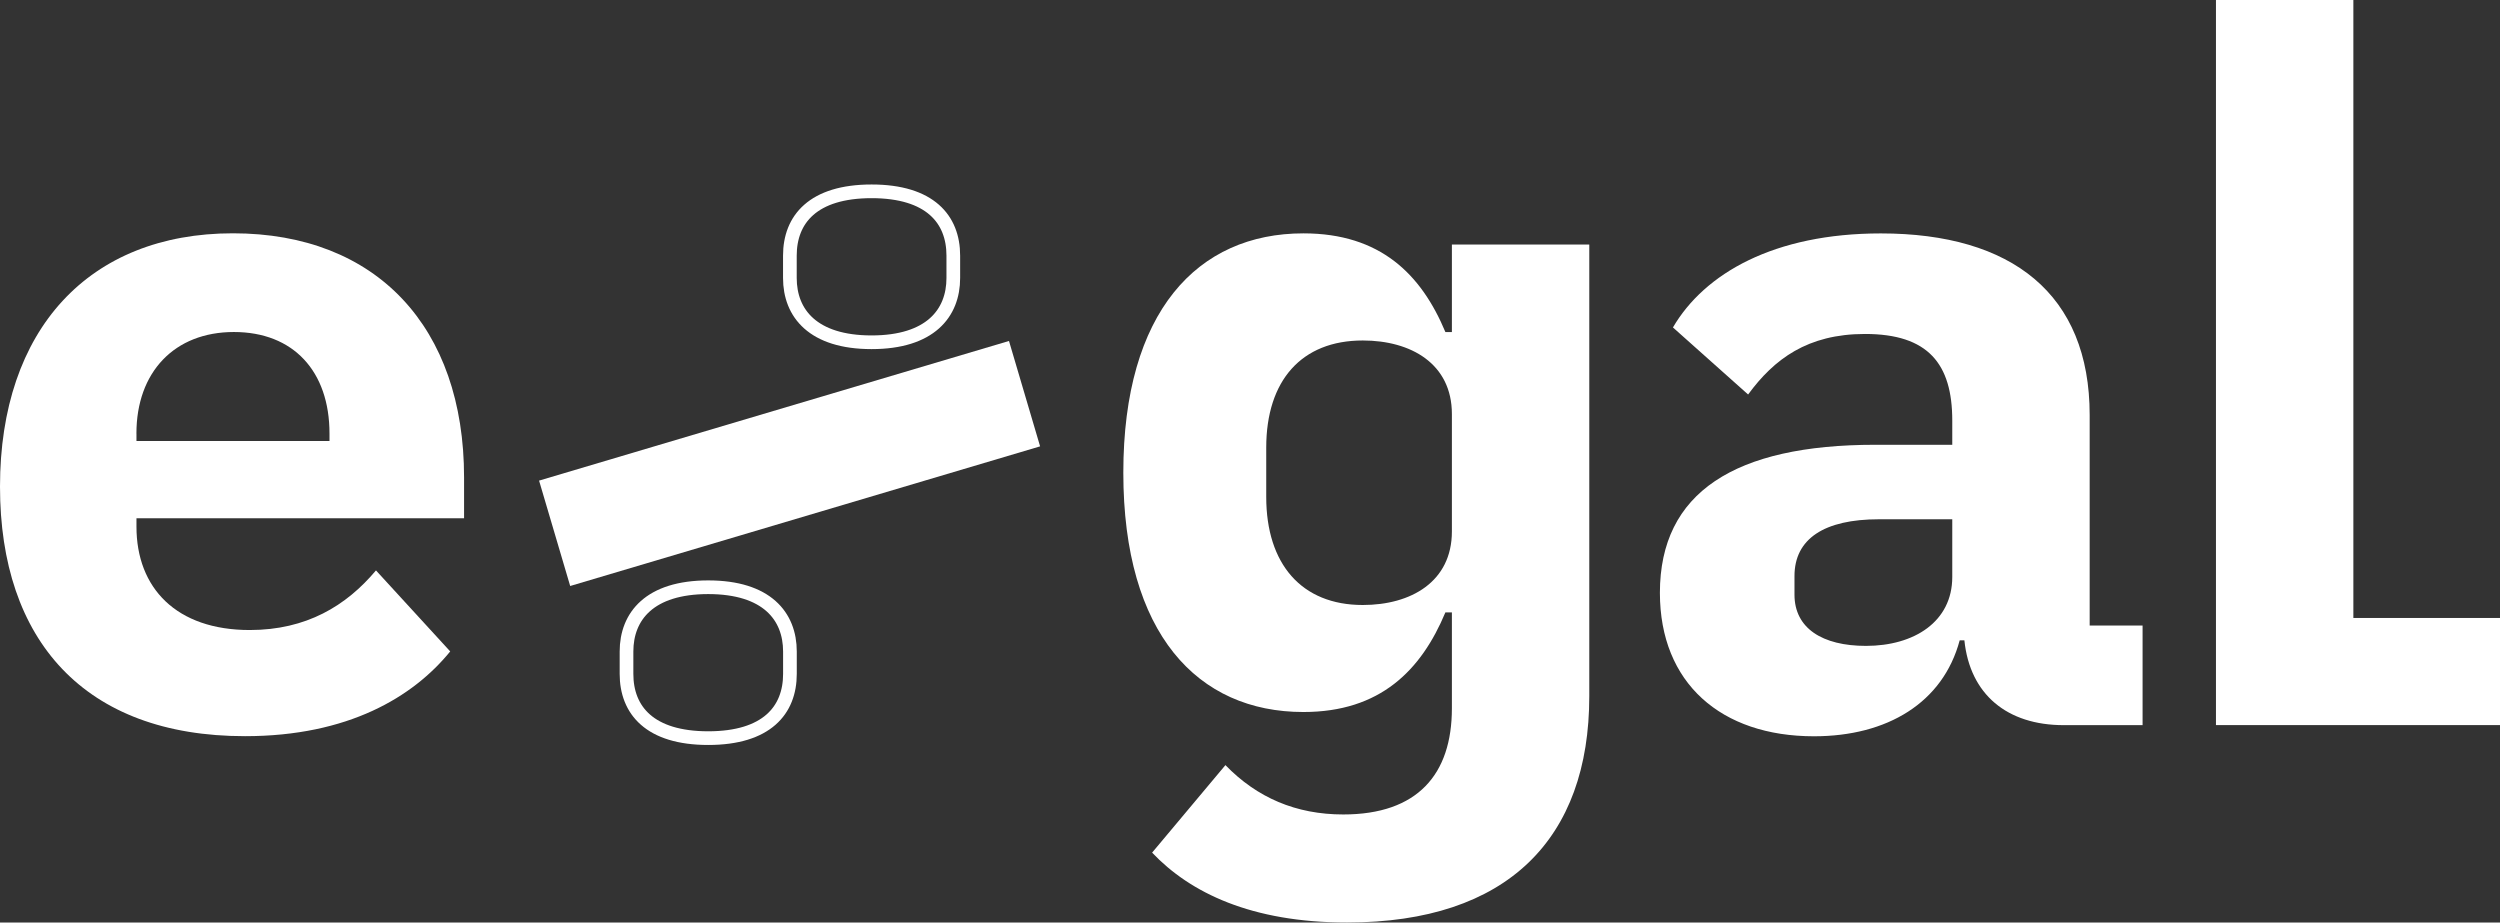 <svg width="271" height="100" viewBox="0 0 271 100" fill="none" xmlns="http://www.w3.org/2000/svg">
<rect x="0" y="0" width="271" height="100" fill="#333333" stroke="none"/>
<g clip-path="url(#clip0_827_342)">
<path d="M0 52.752C0 35.69 9.661 25.29 25.252 25.29C40.844 25.29 50.305 35.484 50.305 51.739V56.183H14.793V57.089C14.793 63.752 19.122 68.295 27.071 68.295C33.206 68.295 37.535 65.67 40.756 61.833L48.803 70.614C44.779 75.558 37.735 79.801 26.566 79.801C9.157 79.807 0 69.413 0 52.752ZM14.793 46.996V47.802H35.717V46.996C35.717 40.233 31.793 35.99 25.352 35.99C18.911 35.99 14.788 40.333 14.788 46.996H14.793Z" fill="white"/>
<path d="M146.017 100C135.652 100 129.012 96.769 124.889 92.425L132.837 82.938C136.257 86.469 140.486 88.288 145.613 88.288C153.66 88.288 157.385 83.945 157.385 76.782V66.382H156.681C154.065 72.644 149.636 77.182 141.289 77.182C129.822 77.182 121.768 68.701 121.768 51.239C121.768 33.777 129.816 25.296 141.289 25.296C149.642 25.296 154.065 29.739 156.681 35.996H157.385V26.508H172.278V75.469C172.278 90.913 163.421 100 146.017 100V100ZM157.385 57.601V44.883C157.385 39.433 152.957 36.908 147.724 36.908C141.084 36.908 137.26 41.251 137.26 48.52V53.87C137.26 61.138 141.084 65.582 147.724 65.582C152.957 65.582 157.385 63.057 157.385 57.607V57.601Z" fill="white"/>
<path d="M212.934 69.413H212.43C210.617 76.176 204.581 79.813 196.633 79.813C186.573 79.813 179.933 74.057 179.933 64.264C179.933 53.358 188.081 48.214 203.273 48.214H211.626V45.589C211.626 39.433 209.01 36.202 202.171 36.202C195.929 36.202 192.31 38.927 189.495 42.764L181.347 35.495C184.767 29.639 192.316 25.302 203.883 25.302C218.073 25.302 226.52 31.864 226.52 44.989V67.807H232.256V78.606H223.704C217.568 78.606 213.544 75.275 212.94 69.419L212.934 69.413ZM211.626 62.551V56.289H203.678C197.742 56.289 194.522 58.407 194.522 62.445V64.464C194.522 68.101 197.537 70.014 202.27 70.014C207.503 70.014 211.626 67.389 211.626 62.545V62.551Z" fill="white"/>
<path d="M240.21 66.988V11.612V0H255.104V66.988H271V78.6H240.21V66.988V66.988Z" fill="white"/>
<path d="M58.435 52.098L109.374 36.961L112.747 48.385L61.808 63.522L58.435 52.098Z" fill="white"/>
<path d="M85.623 30.133V27.709C85.623 23.771 88.139 20.74 94.48 20.74C100.821 20.74 103.338 23.771 103.338 27.709V30.133C103.338 33.971 100.821 37.102 94.48 37.102C88.139 37.102 85.623 33.971 85.623 30.133Z" stroke="white" stroke-width="1.483"/>
<path d="M67.914 73.05V70.626C67.914 66.788 70.431 63.657 76.772 63.657C83.113 63.657 85.629 66.788 85.629 70.626V73.05C85.629 76.988 83.113 80.013 76.772 80.013C70.431 80.013 67.914 76.988 67.914 73.05V73.05Z" stroke="white" stroke-width="1.483"/>
</g>
<defs>
<clipPath id="clip0_827_342">
<rect width="271" height="100" fill="white"/>
</clipPath>
</defs>
</svg>
